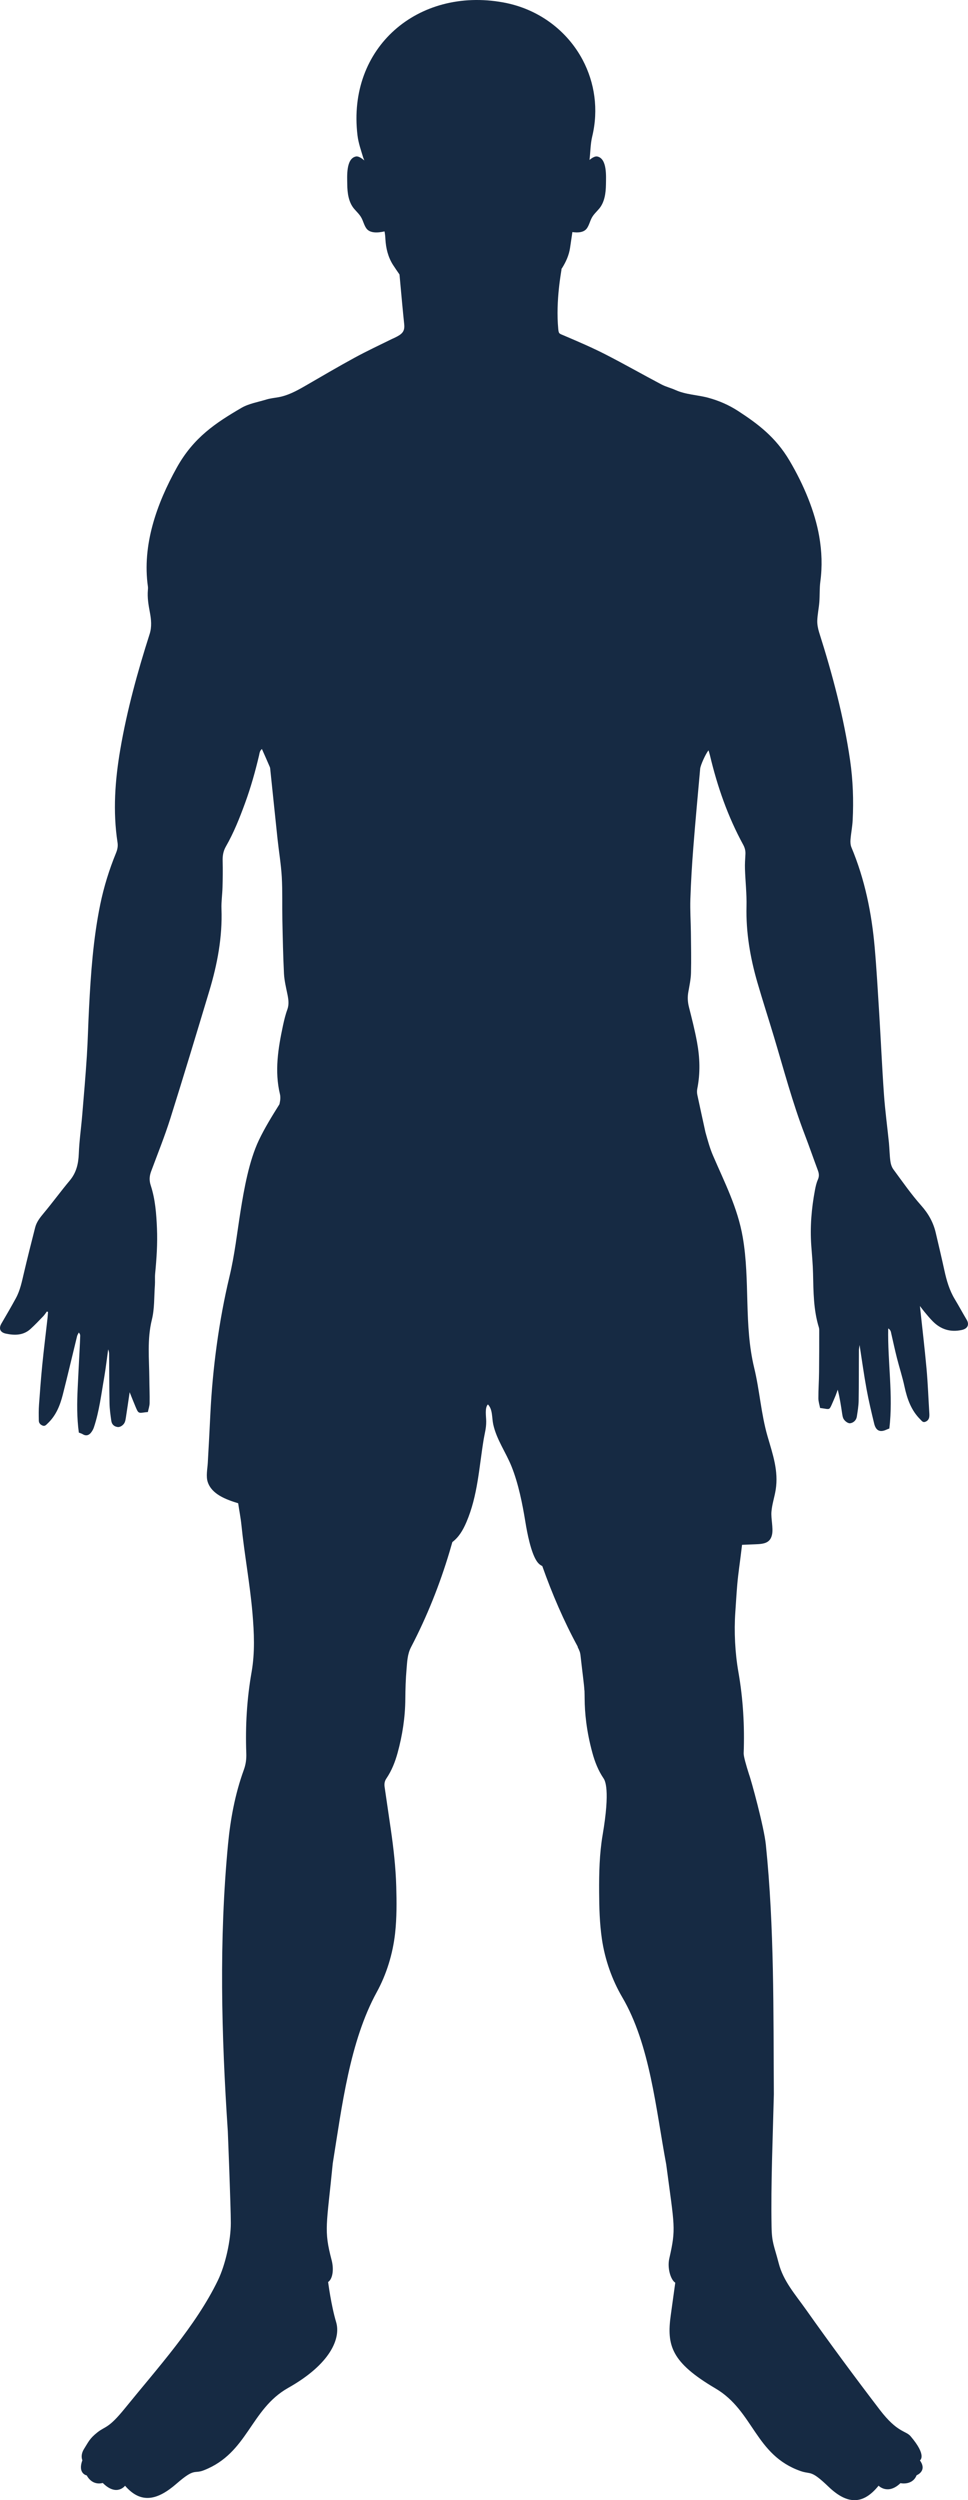 <svg width="343" height="885" viewBox="0 0 343 885" fill="none" xmlns="http://www.w3.org/2000/svg">
<path fill-rule="evenodd" clip-rule="evenodd" d="M342.479 467.076C341.074 464.704 339.767 462.277 338.335 459.905C336.422 456.757 335.421 453.291 334.64 449.722C333.667 445.257 332.611 440.808 331.567 436.359C330.715 432.696 328.971 429.603 326.423 426.733C322.859 422.721 319.776 418.289 316.584 413.96C315.966 413.14 315.622 412.008 315.49 410.981C315.206 408.855 315.19 406.685 314.987 404.548C314.408 398.863 313.637 393.184 313.227 387.495C312.549 377.902 312.128 368.288 311.538 358.684C311.052 350.907 310.62 343.118 309.936 335.346C308.865 323.173 306.443 311.269 301.687 299.922C301.354 299.108 301.294 298.102 301.365 297.2C301.551 294.926 302.015 292.669 302.13 290.395C302.496 283.322 302.24 276.239 301.239 269.248C299.014 253.845 294.947 238.607 290.241 223.817C289.836 222.499 289.552 221.051 289.59 219.684C289.672 217.487 290.148 215.306 290.323 213.109C290.503 210.71 290.361 208.266 290.678 205.889C291.4 200.5 291.208 195.138 290.273 189.814C288.765 181.151 284.856 171.662 279.756 163.048C274.836 154.718 268.511 150.012 261.487 145.448C258.196 143.328 254.752 141.835 250.975 140.802C247.126 139.758 243.081 139.737 239.32 138.048C237.707 137.321 235.953 136.916 234.373 136.08C227.78 132.609 221.297 128.909 214.661 125.515C209.828 123.039 204.854 120.912 199.89 118.797C198.146 118.048 197.982 118.212 197.813 116.447C196.845 106.346 198.966 95.721 198.966 95.387C198.966 95.322 198.934 95.278 198.923 95.218C199.005 95.103 199.098 94.988 199.18 94.868C200.568 92.638 201.629 90.293 202.006 87.67C202.274 85.828 202.552 83.991 202.82 82.149C204.897 82.45 206.953 82.275 207.981 80.799C208.751 79.684 209.008 78.416 209.642 77.192C210.287 75.924 211.424 74.918 212.326 73.847C214.229 71.567 214.672 68.348 214.71 65.315C214.732 62.582 215.224 56.099 211.61 55.389C210.829 55.241 209.801 55.87 208.872 56.613C208.877 56.575 208.883 56.531 208.893 56.487C209.238 53.787 209.189 51.049 209.834 48.365C212.157 38.745 210.703 29.241 206.483 21.244C201.022 10.93 190.909 3.131 178.265 0.846C148.155 -4.593 122.976 16.79 126.666 47.873C126.989 50.59 127.913 53.186 128.705 55.81C128.837 56.138 128.968 56.465 129.099 56.794C128.115 55.974 126.989 55.225 126.147 55.389C122.528 56.099 123.02 62.582 123.047 65.315C123.075 68.348 123.529 71.567 125.425 73.847C126.327 74.923 127.459 75.924 128.109 77.192C128.749 78.411 129.006 79.679 129.777 80.799C131.018 82.592 133.778 82.477 136.249 81.909C136.435 82.827 136.522 83.756 136.566 84.685C136.752 87.921 137.501 90.982 139.234 93.731C139.977 94.895 140.775 96.027 141.557 97.164C142.005 102.252 142.978 112.594 143.219 114.714C143.53 117.491 142.328 118.376 139.633 119.655C139.381 119.765 139.124 119.874 138.878 119.994C134.467 122.159 129.995 124.263 125.644 126.624C119.702 129.854 113.853 133.309 107.944 136.714C104.953 138.436 101.925 140.037 98.59 140.617C97.196 140.857 95.764 140.999 94.397 141.415C91.407 142.338 88.177 142.847 85.531 144.388C76.533 149.646 68.612 154.789 62.632 165.54C55.542 178.265 50.31 192.94 52.415 207.676C52.459 208.064 52.442 208.48 52.398 208.884C52.169 211.519 52.601 214.087 53.087 216.667C53.585 219.247 53.842 221.893 53.016 224.445C48.747 237.787 44.986 251.446 42.624 265.269C40.76 276.162 39.951 287.159 41.64 298.195C41.848 299.534 41.613 300.693 41.126 301.895C38.694 307.825 36.797 313.92 35.512 320.189C33.031 332.296 32.178 344.561 31.544 356.864C31.248 362.505 31.134 368.157 30.773 373.792C30.325 380.772 29.718 387.746 29.133 394.715C28.756 399.273 28.094 403.815 27.919 408.368C27.788 411.921 27.067 415.069 24.727 417.873C21.578 421.628 18.681 425.607 15.538 429.368C14.22 430.953 12.968 432.5 12.46 434.489C11.082 439.895 9.716 445.29 8.442 450.733C7.737 453.74 7.125 456.79 5.621 459.539C3.982 462.545 2.26 465.507 0.527 468.459C-0.517 470.224 -0.004 471.607 2.019 472.061C5.146 472.733 8.229 472.75 10.782 470.449C12.362 469.017 13.838 467.453 15.33 465.912C15.806 465.404 16.194 464.797 16.62 464.234C16.746 464.289 16.883 464.349 17.014 464.414C16.953 465.119 16.921 465.819 16.844 466.535C16.232 472.006 15.543 477.483 14.996 482.96C14.521 487.715 14.166 492.47 13.821 497.236C13.679 499.1 13.717 500.991 13.75 502.871C13.761 503.757 14.341 504.353 15.166 504.653C15.937 504.916 16.352 504.369 16.855 503.894C19.834 501.112 21.272 497.51 22.245 493.711C24.005 486.813 25.618 479.861 27.318 472.941C27.433 472.504 27.723 472.099 27.925 471.684C28.351 472.154 28.433 472.526 28.422 472.881C28.362 474.635 28.28 476.39 28.187 478.128C27.968 482.495 27.733 486.862 27.531 491.224C27.274 496.526 27.209 501.828 27.936 507.113C28.428 507.315 28.903 507.419 29.28 507.659C30.385 508.359 31.38 508.14 32.161 507.228C32.653 506.637 33.063 505.921 33.293 505.189C35.19 499.477 35.879 493.52 36.917 487.622C37.48 484.321 37.868 480.965 38.328 477.647C38.535 478.161 38.656 478.691 38.666 479.216C38.716 485.064 38.694 490.912 38.809 496.783C38.847 498.849 39.148 500.915 39.443 502.97C39.634 504.276 40.498 504.981 41.711 505.14C42.564 505.255 43.789 504.473 44.215 503.434C44.45 502.888 44.527 502.27 44.62 501.691C45.057 498.881 45.461 496.067 45.942 492.814C46.773 494.859 47.391 496.482 48.074 498.073C49.02 500.292 49.042 500.275 51.469 499.92C51.721 499.882 51.967 499.871 52.393 499.838C52.617 498.756 53 497.717 53.016 496.679C53.071 493.782 52.934 490.891 52.918 487.999C52.863 481.052 52.098 474.1 53.809 467.153C54.787 463.217 54.59 459.014 54.886 454.926C54.984 453.581 54.842 452.226 54.968 450.887C55.487 445.541 55.848 440.185 55.618 434.795C55.405 429.663 55.022 424.552 53.431 419.666C52.83 417.846 52.923 416.343 53.546 414.659C55.859 408.417 58.368 402.23 60.368 395.884C65.092 380.881 69.64 365.801 74.177 350.748C77.019 341.292 78.84 331.678 78.479 321.73C78.386 319.205 78.774 316.647 78.845 314.095C78.927 311.007 78.987 307.924 78.894 304.83C78.834 302.955 79.097 301.288 80.048 299.627C82.83 294.779 84.897 289.581 86.816 284.334C88.855 278.769 90.462 273.074 91.812 267.319C91.976 266.592 92.014 265.772 92.807 265.132C93.785 267.351 94.72 269.412 95.611 271.511C95.781 271.926 95.77 272.429 95.824 272.899C96.672 280.912 97.481 288.947 98.339 296.97C98.82 301.447 99.58 305.901 99.842 310.389C100.126 315.494 99.957 320.615 100.055 325.731C100.187 332.055 100.312 338.374 100.624 344.687C100.761 347.146 101.362 349.589 101.859 352.022C102.215 353.814 102.472 355.536 101.81 357.362C101.138 359.187 100.684 361.106 100.274 362.997C98.558 371.064 97.224 379.137 99.208 387.369C99.399 388.189 99.361 389.134 99.197 389.97C99.142 390.271 99.077 390.572 99.022 390.867C96.447 394.972 93.763 399.317 91.719 403.619C88.27 410.877 86.493 420.787 85.236 428.685C83.995 436.479 83.153 444.213 81.294 451.952C77.566 467.508 75.308 484.512 74.538 500.499C74.259 506.255 73.958 512.054 73.625 517.826C73.499 520.001 72.93 522.581 73.619 524.636C75.024 528.845 79.857 530.747 84.394 532.119C84.76 534.671 85.279 537.224 85.542 539.787C86.597 550.227 88.559 560.541 89.456 570.991C90.052 578.004 90.363 584.929 89.144 591.893C87.472 601.387 86.914 610.984 87.269 620.615C87.346 622.665 87.1 624.572 86.384 626.518C83.284 635.039 81.633 644.02 80.791 652.896C77.582 686.647 78.446 720.294 80.72 754.401C80.72 754.401 81.786 780.91 81.786 786.917C81.786 792.924 79.933 801.598 77.167 807.282C69.334 823.395 55.891 838.153 44.319 852.419C38.311 859.836 37.426 858.682 34.479 861.027C31.735 863.203 31.358 864.356 29.805 866.81C28.329 869.155 29.188 870.86 29.188 870.86C27.427 875.632 30.74 876.244 30.74 876.244C32.867 880.135 36.403 878.9 36.403 878.9C41.35 883.847 44.308 879.895 44.308 879.895C49.966 886.432 55.798 885.016 62.517 879.195C69.235 873.358 68.606 875.845 72.247 874.413C87.892 868.286 88.63 852.85 102.127 845.247C117.034 836.863 120.855 827.757 119.095 821.93C117.335 816.099 116.269 807.78 116.269 807.78C117.86 806.719 118.385 803.363 117.504 800.013C114.678 789.273 115.733 787.983 117.909 765.792C121.162 745.59 123.917 722.65 133.499 705.171C136.927 698.923 139.185 691.692 140.005 684.302C140.606 678.798 140.568 673.3 140.409 667.779C140.212 660.974 139.452 654.235 138.474 647.512C137.747 642.517 137.025 637.526 136.287 632.547C136.129 631.443 136.265 630.47 136.938 629.497C138.807 626.737 140.005 623.671 140.885 620.479C142.601 614.226 143.58 607.864 143.623 601.359C143.651 597.861 143.749 594.358 144.055 590.881C144.279 588.236 144.35 585.536 145.651 583.049C151.293 572.238 155.803 560.945 159.301 549.26C159.64 548.128 159.963 546.997 160.285 545.86C162.576 544.105 163.997 541.766 165.271 538.798C169.289 529.424 169.748 519.449 171.382 509.518C171.749 507.299 172.29 505.67 172.284 503.183C172.284 501.439 171.699 498.318 172.886 497.138C174.613 498.876 174.263 501.882 174.766 504.178C175.941 509.573 179.265 514.098 181.282 519.154C183.72 525.254 185.131 532.392 186.18 538.842C186.792 542.608 188.11 549.484 190.171 552.588C190.761 553.479 191.428 554.026 192.144 554.326C195.621 564.159 199.753 573.752 204.739 582.929C204.712 582.929 204.706 582.945 204.662 582.956C204.969 583.53 205.231 584.142 205.455 584.749C205.537 585.082 205.625 585.405 205.668 585.733C206.379 592.138 206.997 596.495 207.073 598.375H207.106C207.128 599.37 207.161 600.359 207.161 601.365C207.193 606.186 207.773 612.684 209.91 620.484C210.779 623.671 211.988 626.742 213.863 629.503C214.371 630.251 216.262 633.498 213.54 649.485C212.403 656.181 212.25 662.997 212.294 669.802C212.321 675.328 212.474 680.832 213.267 686.308C214.333 693.649 216.88 700.82 220.472 706.947C230.328 723.7 232.389 746.536 236.073 766.185C238.992 788.3 239.621 788.644 237.155 799.461C236.385 802.849 237.647 807.02 239.271 808.02C239.271 808.02 238.511 813.54 237.669 819.58C236.188 830.288 237.893 836.251 253.538 845.461C267.084 853.43 267.511 869.045 283.708 874.708C287.393 875.992 287.157 874.079 293.575 880.239C300.315 886.689 305.886 886.602 311.314 879.879C311.314 879.879 314.577 883.278 319.065 878.977C319.065 878.977 323.28 879.933 324.794 876.178C324.794 876.178 328.676 874.703 325.959 870.915C325.959 870.915 328.637 869.362 322.641 862.35C320.935 860.36 317.989 861.164 311.757 853.025C302.846 841.378 294.078 829.517 285.643 817.607C281.691 812.032 277.558 807.441 275.924 801.122C274.295 794.82 273.491 794.022 273.393 788.119C273.13 772.793 273.825 756.948 274.207 741.354C274.021 711.653 274.388 682.367 271.365 652.918C270.736 646.769 266.188 630.109 265.406 628.07C264.406 624.928 263.471 621.681 263.509 620.615C263.865 610.995 263.318 601.387 261.651 591.893C260.459 585.142 260.071 577.539 260.547 570.74C260.793 567.406 260.962 564.044 261.257 560.699C261.602 556.824 262.208 552.96 262.662 549.09C262.755 548.336 262.842 547.581 262.935 546.833C264.029 546.794 265.117 546.751 266.204 546.701C269.807 546.532 272.884 546.789 273.59 543.089C274.016 540.864 273.174 537.541 273.349 535.196C273.551 532.485 274.442 529.987 274.863 527.32C275.907 520.657 273.825 514.809 271.982 508.457C269.67 500.488 269.195 492.268 267.248 484.228C263.542 468.929 265.849 453.368 263.192 437.982C261.372 427.444 256.736 418.556 252.626 408.991C251.489 406.351 250.751 403.558 249.969 400.787C249.001 396.376 248.034 391.966 247.093 387.56C246.946 386.866 246.935 386.079 247.077 385.374C248.176 379.881 247.995 374.382 246.99 368.933C246.219 364.697 245.142 360.521 244.092 356.356C243.671 354.618 243.578 352.94 243.896 351.18C244.289 348.928 244.787 346.654 244.847 344.386C244.967 339.62 244.863 334.832 244.814 330.066C244.759 326.092 244.497 322.124 244.628 318.167C244.83 312.056 245.202 305.934 245.683 299.84C246.405 290.586 247.274 281.338 248.099 272.101C248.214 270.839 250.116 266.668 251.062 265.608C251.243 266.236 251.423 266.805 251.565 267.384C254.184 278.425 257.901 289.072 263.362 299.058C263.93 300.108 264.193 301.157 264.133 302.338C264.04 304.076 263.908 305.825 263.969 307.558C264.111 311.996 264.625 316.429 264.515 320.845C264.291 330.033 265.822 338.948 268.353 347.715C270.228 354.17 272.305 360.57 274.24 367.003C277.722 378.602 280.816 390.315 285.157 401.634C286.769 405.843 288.24 410.106 289.814 414.321C290.235 415.436 290.312 416.452 289.787 417.6C289.278 418.748 289 420.032 288.765 421.278C287.54 427.772 286.993 434.325 287.469 440.944C287.71 444.235 288.021 447.514 288.092 450.81C288.24 457.26 288.234 463.709 290.18 469.962C290.251 470.214 290.279 470.498 290.279 470.76C290.279 475.734 290.284 480.724 290.224 485.709C290.197 488.792 289.967 491.885 289.984 494.973C289.984 496.132 290.377 497.302 290.59 498.395C291.312 498.504 291.766 498.548 292.214 498.63C293.854 498.914 293.952 498.871 294.652 497.335C295.15 496.225 295.625 495.116 296.084 494.001C296.352 493.312 296.587 492.607 296.839 491.924C297.582 494.826 297.987 497.613 298.408 500.406C298.49 500.926 298.572 501.472 298.763 501.97C299.178 502.97 300.447 503.883 301.206 503.806C302.349 503.68 303.398 502.779 303.601 501.489C303.89 499.647 304.213 497.777 304.251 495.897C304.35 489.923 304.3 483.911 304.35 477.937C304.355 477.412 304.481 476.876 304.579 476.089C305.427 481.522 306.121 486.649 307.056 491.732C307.804 495.826 308.777 499.887 309.751 503.926C310.379 506.501 311.861 507.129 314.189 506.025C314.485 505.878 314.791 505.79 315.13 505.664C316.54 493.869 314.501 482.194 314.725 470.224C315.643 470.798 315.676 471.465 315.818 472.099C316.48 474.969 317.098 477.882 317.825 480.741C318.688 484.135 319.782 487.469 320.509 490.88C321.454 495.23 322.881 499.264 326.123 502.467C326.609 502.953 326.986 503.571 327.779 503.32C328.605 503.046 329.14 502.456 329.271 501.565C329.321 501.243 329.321 500.887 329.31 500.559C328.982 495.208 328.785 489.819 328.309 484.474C327.637 477.133 326.768 469.782 325.964 462.299C326.544 463.048 327.041 463.742 327.588 464.392C328.544 465.529 329.474 466.672 330.518 467.721C333.382 470.607 336.821 471.662 340.833 470.771C342.905 470.312 343.566 468.847 342.489 467.087L342.479 467.076Z" fill="#162A43"/>
</svg>
